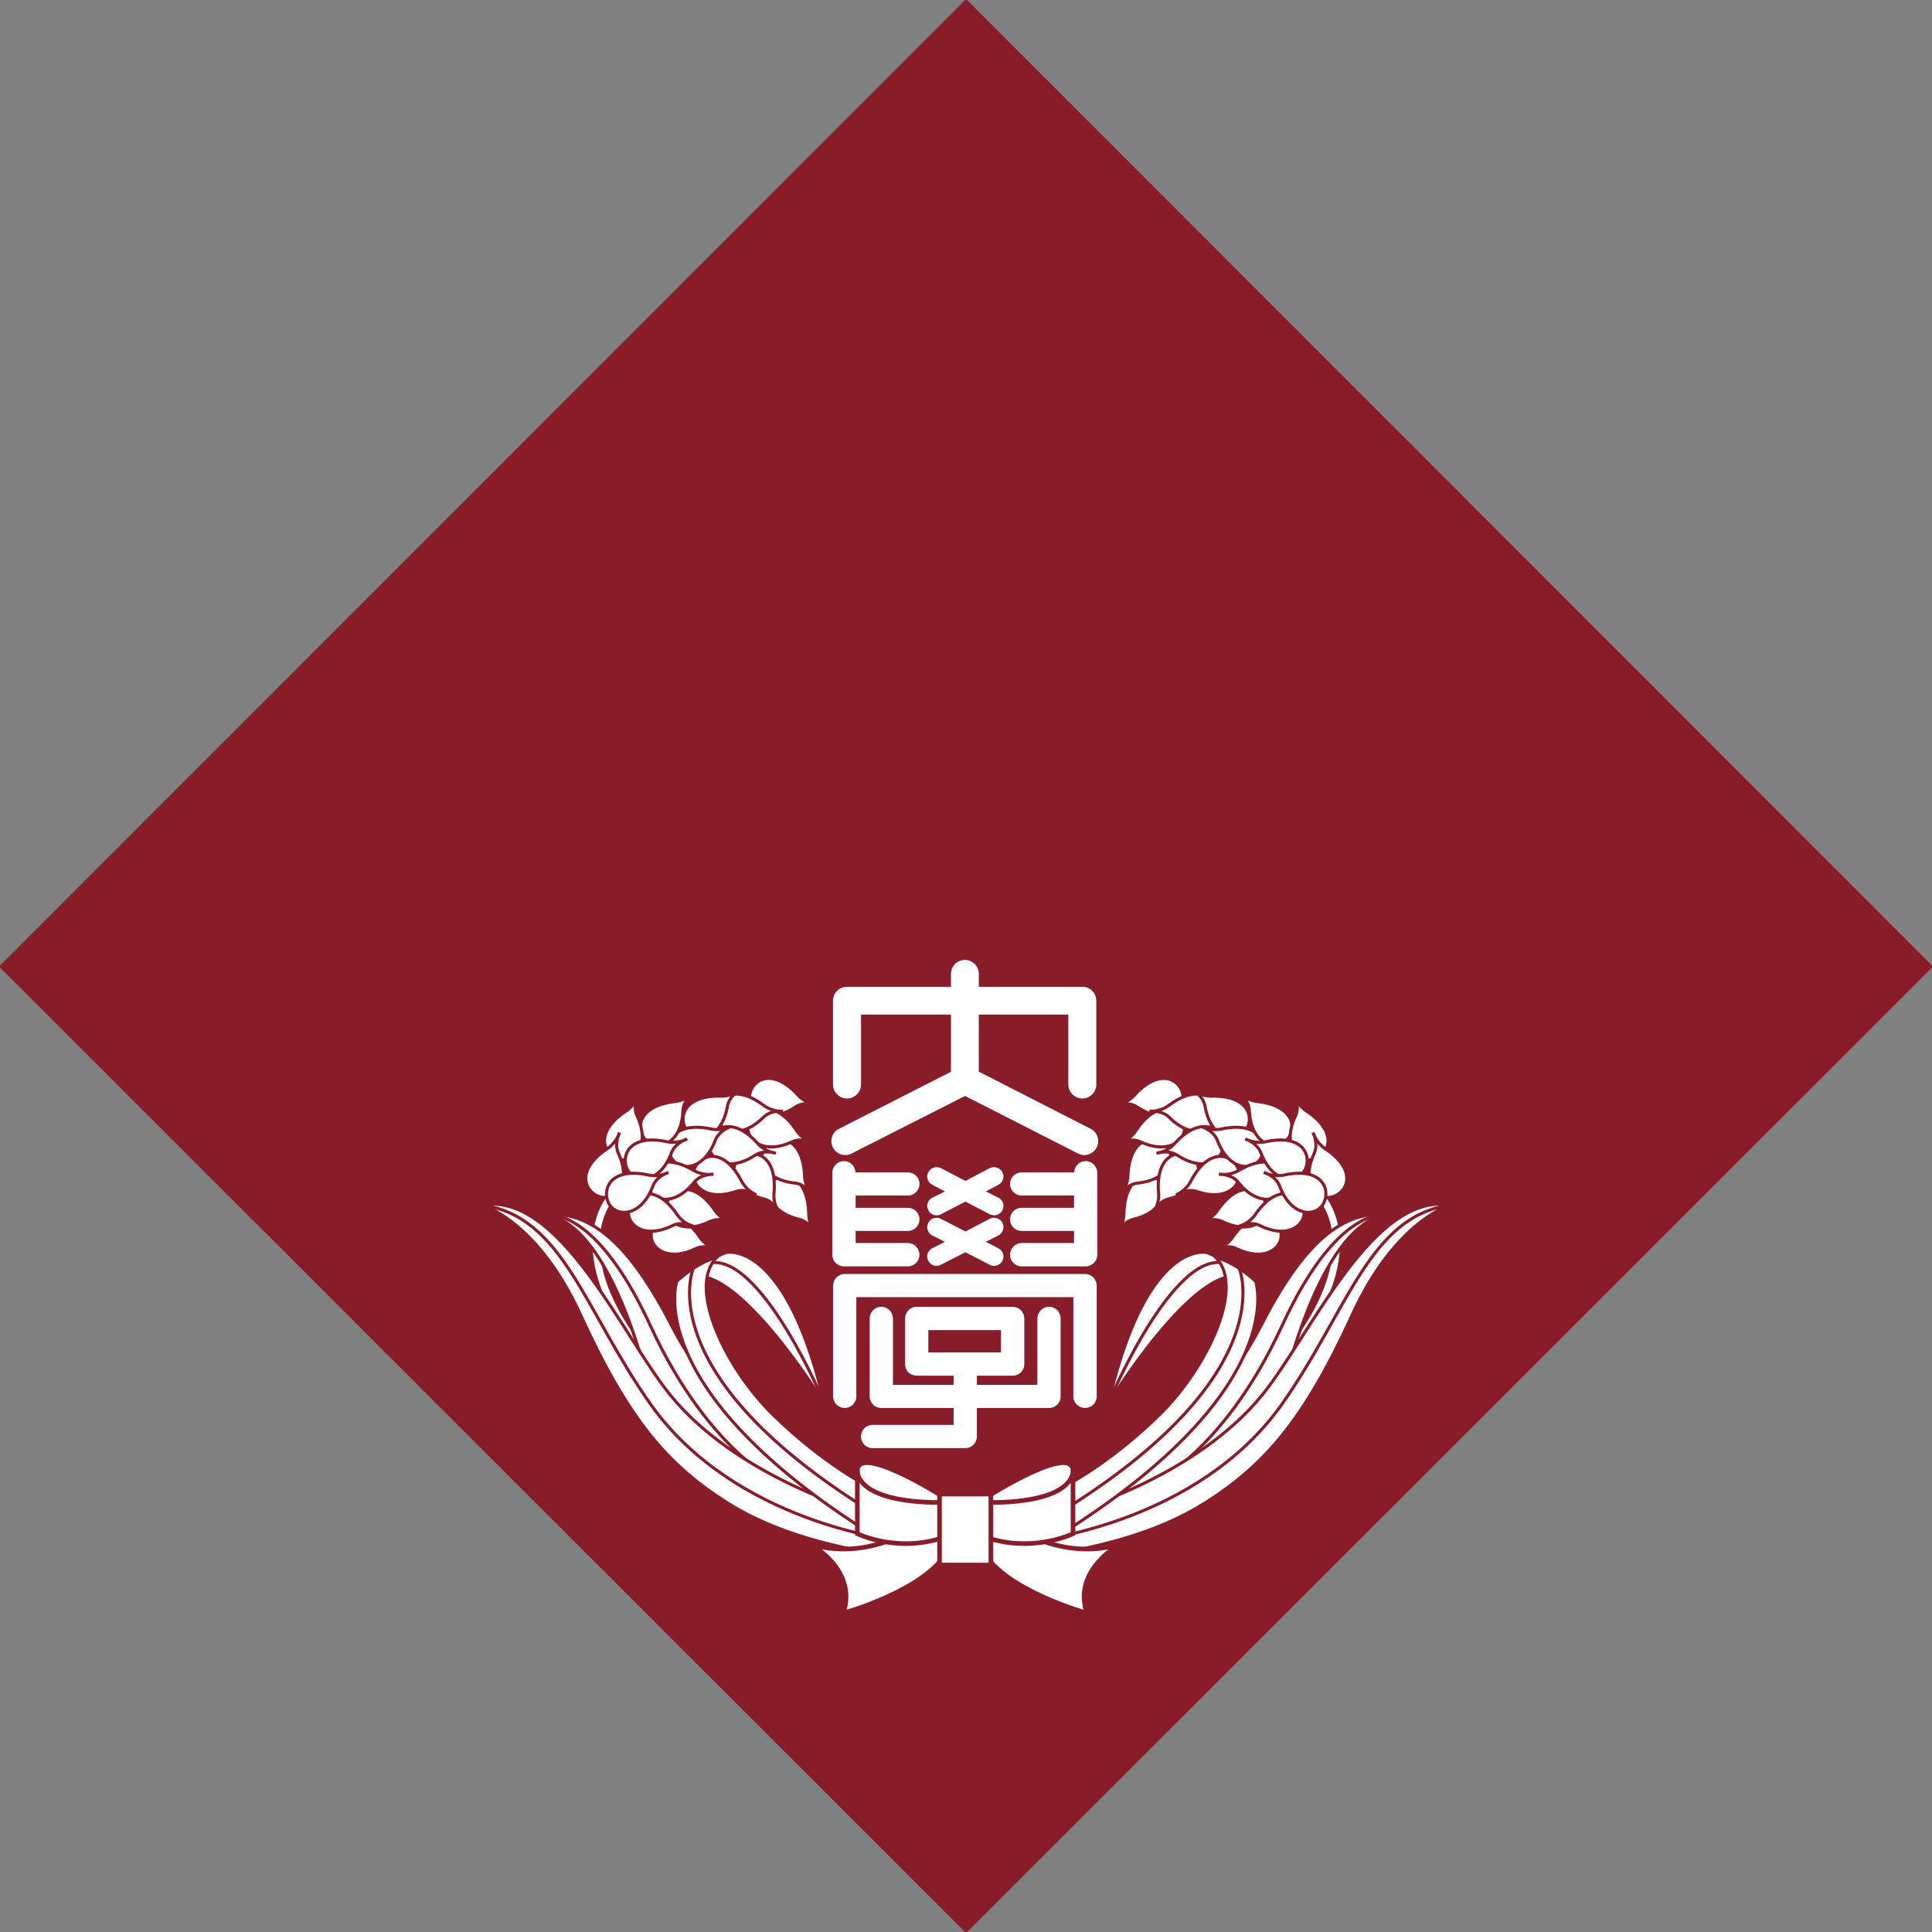 <?xml version="1.0" encoding="UTF-8" standalone="no"?>
<svg
   xmlns:dc="http://purl.org/dc/elements/1.1/"
   xmlns:cc="http://creativecommons.org/ns#"
   xmlns:rdf="http://www.w3.org/1999/02/22-rdf-syntax-ns#"
   xmlns:svg="http://www.w3.org/2000/svg"
   xmlns="http://www.w3.org/2000/svg"
   id="svg1405"
   version="1.1"
   viewBox="0 0 121.621 121.623"
   height="121.623mm"
   width="121.621mm">
  <rect x="0" y="0" width="121.621" height="121.623" fill="#808080" stroke="none"/>
  <defs
     id="defs1399" />
  <g
     transform="translate(-42.755,-53.337)"
     id="layer1">
    <g
       id="Waseda_University_Logo.svg"
       transform="matrix(0.385,0,0,0.385,103.567,114.149)"
       style="clip-rule:evenodd;fill-rule:evenodd">
      <g
         transform="translate(-158.114,-158.114)"
         id="g1009">
        <g
           id="g1007">
          <path
             d="M 158.119,0 316.222,158.203 158.119,316.228 0,158.203 Z"
             style="fill:#881c28;fill-rule:nonzero"
             id="path835" />
          <g
             transform="translate(73.787,152.843)"
             id="g1005">
            <g
               transform="translate(89.598,21.082)"
               id="g903">
              <path
                 d="m 52.789,21.925 c 0,0 10.346,10.662 -11.052,32.071"
                 style="fill:none;stroke:#ffffff;stroke-width:1.14px"
                 id="path837" />
              <g
                 transform="translate(15.811,21.082)"
                 id="g843">
                <path
                   d="m 1.871,47.555 c 0,0 15.458,-6.519 25.419,-25.904 7.516,-14.625 14.162,-18.9 21.341,-17.767 0,0 -8.649,-2.472 -16.37,22.716 C 24.845,50.607 3.579,51.519 3.579,51.519 Z"
                   style="fill:#ffffff;fill-rule:nonzero;stroke:#881c28;stroke-width:0.5px;stroke-linecap:round"
                   id="path839" />
                <path
                   d="m 48.631,3.879 c 0,0 -8.344,-3.062 -18.068,18.104 C 20.792,43.17 8.538,48.256 8.538,48.256"
                   style="fill:none;stroke:#881c28;stroke-width:0.5px;stroke-linecap:round"
                   id="path841" />
              </g>
              <g
                 transform="translate(0,21.082)"
                 id="g849">
                <path
                   d="m 10.862,52.689 c 0,0 21.109,-5.534 32.414,-19.596 7.89,-9.845 18.072,-33.135 30.684,-30.906 0,0 -9.028,2.409 -16.159,18.104 C 49.89,37.557 43.444,44.778 33.794,50.913 25.725,55.978 15.89,58.355 5.023,59.93 Z"
                   style="fill:#ffffff;fill-rule:nonzero;stroke:#881c28;stroke-width:0.5px;stroke-linecap:round"
                   id="path845" />
                <path
                   d="m 6.441,56.968 c 0,0 26.204,-2.809 39.929,-22.204 C 57.227,19.385 60.689,3.953 73.955,2.193"
                   style="fill:none;stroke:#881c28;stroke-width:0.5px;stroke-linecap:round"
                   id="path847" />
              </g>
              <g
                 transform="translate(5.27,26.352)"
                 id="g861">
                <path
                   d="m 28.777,4.933 c 0,0 -9.234,-2.224 -15.464,23.085 0,0 16.238,-25.989 23.016,-18.294 0.006,0 0.322,-1.602 -7.552,-4.791 z"
                   style="fill:#ffffff;fill-rule:nonzero"
                   id="path851" />
                <g
                   id="g859">
                  <path
                     d="m 13.318,28.018 c 0,0 12.123,-28.313 20.65,-20.276"
                     style="fill:none;stroke:#881c28;stroke-width:0.5px"
                     id="path853" />
                  <path
                     d="m 5.339,43.018 c 0,0 7.31,-3.553 15.785,-11.848 7.742,-7.622 14.004,-20.777 9.192,-25.652 0,0 2.735,0.453 6.498,3.858 0,0 5.993,17.509 -31.739,41.284 z"
                     style="fill:#ffffff;fill-rule:nonzero;stroke:#881c28;stroke-width:0.5px;stroke-linecap:round"
                     id="path855" />
                  <path
                     d="m 34.132,7.3 c 0,0 7.42,17.255 -29.436,39.95"
                     style="fill:none;stroke:#881c28;stroke-width:0.5px;stroke-linecap:round"
                     id="path857" />
                </g>
              </g>
              <g
                 transform="translate(15.811)"
                 id="g901">
                <path
                   d="m 10.251,19.053 c 1.918,1.323 1.186,5.365 -4.042,6.561 -1.613,0.422 -2.599,2.214 -2.599,2.214 0,0 1.081,-1.302 1.128,-3.083 0.111,-6.04 3.689,-7.015 5.513,-5.692 z"
                   style="fill:#ffffff;fill-rule:nonzero;stroke:#881c28;stroke-width:0.5px;stroke-linecap:round"
                   id="path863" />
                <path
                   d="m 11.437,13.329 c 1.95,1.655 1.112,5.766 -4.454,6.351 -1.76,0.169 -2.83,1.908 -2.83,1.908 0,0 1.16,-1.218 1.233,-3.052 0.248,-6.266 4.101,-6.825 6.051,-5.207 z"
                   style="fill:#ffffff;fill-rule:nonzero;stroke:#881c28;stroke-width:0.5px;stroke-linecap:round"
                   id="path865" />
                <path
                   d="m 15.743,15.4 c 2.134,1.376 1.85,5.534 -3.663,6.847 -1.681,0.4 -2.519,2.234 -2.519,2.234 0,0 0.99,-1.312 0.838,-3.146 -0.527,-6.256 3.178,-7.273 5.344,-5.935 z"
                   style="fill:#ffffff;fill-rule:nonzero;stroke:#881c28;stroke-width:0.5px;stroke-linecap:round"
                   id="path867" />
                <path
                   d="M 14.378,5.234 C 14.815,7.748 11.6,10.383 6.867,7.226 5.423,6.261 3.542,6.878 3.542,6.878 c 0,0 1.628,-0.179 2.893,-1.55 4.196,-4.622 7.521,-2.587 7.943,-0.094 z"
                   style="fill:#ffffff;fill-rule:nonzero;stroke:#881c28;stroke-width:0.5px;stroke-linecap:round"
                   id="path869" />
                <path
                   d="m 14.515,9.771 c 0.822,2.404 -1.966,5.503 -7.073,3.168 -1.587,-0.764 -3.378,0.19 -3.378,0.19 0,0 1.602,-0.475 2.624,-2.014 3.458,-5.223 7.02,-3.678 7.827,-1.344 z"
                   style="fill:#ffffff;fill-rule:nonzero;stroke:#881c28;stroke-width:0.5px;stroke-linecap:round"
                   id="path871" />
                <path
                   d="m 19.901,8.422 c -0.052,2.535 -3.763,4.475 -7.726,0.533 -1.234,-1.25 -3.257,-1.028 -3.257,-1.028 0,0 1.66,0.158 3.167,-0.954 5.023,-3.732 7.885,-1.081 7.816,1.449 z"
                   style="fill:#ffffff;fill-rule:nonzero;stroke:#881c28;stroke-width:0.5px;stroke-linecap:round"
                   id="path873" />
                <path
                   d="m 20.934,13.023 c 0.485,2.535 -2.746,5.192 -7.463,2.108 -1.454,-0.975 -3.389,-0.337 -3.389,-0.337 0,0 1.666,-0.168 2.894,-1.523 4.195,-4.68 7.484,-2.672 7.958,-0.248 z"
                   style="fill:#ffffff;fill-rule:nonzero;stroke:#881c28;stroke-width:0.5px;stroke-linecap:round"
                   id="path875" />
                <path
                   d="m 23.359,17.198 c 1.08,2.308 -1.392,5.692 -6.725,3.847 -1.661,-0.564 -3.358,0.564 -3.358,0.564 0,0 1.555,-0.617 2.404,-2.256 2.888,-5.544 6.625,-4.474 7.679,-2.155 z"
                   style="fill:#ffffff;fill-rule:nonzero;stroke:#881c28;stroke-width:0.5px;stroke-linecap:round"
                   id="path877" />
                <path
                   d="m 24.613,11.147 c -1.528,2.077 -5.645,1.507 -6.62,-4.037 -0.29,-1.729 -2.081,-2.672 -2.081,-2.672 0,0 1.275,1.07 3.146,1.027 6.198,-0.137 7.036,3.648 5.555,5.682 z"
                   style="fill:#ffffff;fill-rule:nonzero;stroke:#881c28;stroke-width:0.5px;stroke-linecap:round"
                   id="path879" />
                <path
                   d="m 27.227,15.4 c -1.117,2.33 -5.26,2.525 -7.226,-2.746 -0.632,-1.591 -2.619,-2.234 -2.619,-2.234 0,0 1.523,0.806 3.305,0.411 6.097,-1.297 7.626,2.287 6.54,4.569 z"
                   style="fill:#ffffff;fill-rule:nonzero;stroke:#881c28;stroke-width:0.5px;stroke-linecap:round"
                   id="path881" />
                <path
                   d="M 31.301,12.718 C 29.515,14.541 25.53,13.45 25.24,7.842 25.203,6.093 23.543,4.917 23.543,4.917 c 0,0 1.144,1.207 2.946,1.423 6.256,0.696 6.552,4.565 4.812,6.378 z"
                   style="fill:#ffffff;fill-rule:nonzero;stroke:#881c28;stroke-width:0.5px;stroke-linecap:round"
                   id="path883" />
                <path
                   d="M 35.902,15.738 C 33.478,16.586 30.395,13.756 32.803,8.67 33.531,7.099 32.614,5.286 32.614,5.286 c 0,0 0.427,1.592 1.987,2.63 5.202,3.442 3.715,7.015 1.301,7.822 z"
                   style="fill:#ffffff;fill-rule:nonzero;stroke:#881c28;stroke-width:0.5px;stroke-linecap:round"
                   id="path885" />
                <path
                   d="m 30.316,27.406 c 0.785,2.43 -2.072,5.429 -7.158,2.999 -1.554,-0.774 -3.388,0.095 -3.388,0.095 0,0 1.644,-0.4 2.698,-1.908 3.531,-5.16 7.078,-3.61 7.848,-1.186 z"
                   style="fill:#ffffff;fill-rule:nonzero;stroke:#881c28;stroke-width:0.5px;stroke-linecap:round"
                   id="path887" />
                <path
                   d="m 27.933,22.974 c 0.78,2.44 -2.097,5.407 -7.136,2.978 -1.555,-0.743 -3.42,0.105 -3.42,0.105 0,0 1.639,-0.39 2.693,-1.939 3.547,-5.139 7.11,-3.568 7.863,-1.144 z"
                   style="fill:#ffffff;fill-rule:nonzero;stroke:#881c28;stroke-width:0.5px;stroke-linecap:round"
                   id="path889" />
                <path
                   d="m 31.175,19.87 c -0.343,2.545 -4.232,4.058 -7.748,-0.317 -1.075,-1.375 -3.146,-1.333 -3.146,-1.333 0,0 1.67,0.316 3.246,-0.617 5.434,-3.146 7.953,-0.221 7.648,2.267 z"
                   style="fill:#ffffff;fill-rule:nonzero;stroke:#881c28;stroke-width:0.5px;stroke-linecap:round"
                   id="path891" />
                <path
                   d="m 34.079,23.633 c 0.79,2.472 -2.093,5.47 -7.136,2.978 -1.55,-0.765 -3.416,0.147 -3.416,0.147 0,0 1.629,-0.39 2.704,-1.96 3.531,-5.118 7.073,-3.516 7.848,-1.165 z"
                   style="fill:#ffffff;fill-rule:nonzero;stroke:#881c28;stroke-width:0.5px;stroke-linecap:round"
                   id="path893" />
                <path
                   d="m 34.39,17.403 c -1.139,2.319 -5.287,2.546 -7.268,-2.683 -0.633,-1.644 -2.535,-2.255 -2.535,-2.255 0,0 1.47,0.806 3.288,0.469 6.083,-1.371 7.569,2.219 6.515,4.469 z"
                   style="fill:#ffffff;fill-rule:nonzero;stroke:#881c28;stroke-width:0.5px;stroke-linecap:round"
                   id="path895" />
                <path
                   d="m 38.975,21.872 c -2.414,0.87 -5.497,-1.96 -3.115,-7.078 0.701,-1.57 -0.2,-3.368 -0.2,-3.368 0,0 0.432,1.56 1.966,2.63 5.254,3.442 3.752,7.042 1.349,7.816 z"
                   style="fill:#ffffff;fill-rule:nonzero;stroke:#881c28;stroke-width:0.5px;stroke-linecap:round"
                   id="path897" />
                <path
                   d="m 37.436,22.89 c -1.07,2.329 -5.255,2.566 -7.236,-2.715 -0.601,-1.634 -2.567,-2.234 -2.567,-2.234 0,0 1.465,0.817 3.289,0.421 6.135,-1.333 7.6,2.24 6.514,4.528 z"
                   style="fill:#ffffff;fill-rule:nonzero;stroke:#881c28;stroke-width:0.5px;stroke-linecap:round"
                   id="path899" />
              </g>
            </g>
            <g
               transform="translate(0,21.082)"
               id="g971">
              <path
                 d="m 26.331,21.925 c 0,0 -10.34,10.662 11.063,32.071"
                 style="fill:none;stroke:#ffffff;stroke-width:1.14px"
                 id="path905" />
              <g
                 transform="translate(10.541,21.082)"
                 id="g911">
                <path
                   d="m 50.876,47.555 c 0,0 -15.422,-6.519 -25.372,-25.904 C 17.956,7.026 11.305,2.751 4.153,3.884 c 0,0 8.649,-2.472 16.375,22.716 7.411,24.007 28.645,24.919 28.645,24.919 z"
                   style="fill:#ffffff;fill-rule:nonzero;stroke:#881c28;stroke-width:0.5px;stroke-linecap:round"
                   id="path907" />
                <path
                   d="m 4.158,3.879 c 0,0 8.317,-3.062 18.052,18.104 9.761,21.187 22.025,26.273 22.025,26.273"
                   style="fill:none;stroke:#881c28;stroke-width:0.5px;stroke-linecap:round"
                   id="path909" />
              </g>
              <g
                 transform="translate(0,21.082)"
                 id="g917">
                <path
                   d="m 68.274,52.689 c 0,0 -21.114,-5.534 -32.435,-19.596 C 27.965,23.248 17.788,-0.042 5.16,2.187 c 0,0 9.049,2.409 16.206,18.104 7.906,17.266 14.289,24.487 23.986,30.622 8.033,5.065 17.909,7.442 28.719,9.017 z"
                   style="fill:#ffffff;fill-rule:nonzero;stroke:#881c28;stroke-width:0.5px;stroke-linecap:round"
                   id="path913" />
                <path
                   d="m 72.669,56.968 c 0,0 -26.168,-2.809 -39.918,-22.204 C 21.883,19.385 18.415,3.953 5.16,2.193"
                   style="fill:none;stroke:#881c28;stroke-width:0.5px;stroke-linecap:round"
                   id="path915" />
              </g>
              <g
                 transform="translate(31.623,26.352)"
                 id="g929">
                <path
                   d="m 13.492,4.933 c 0,0 9.16,-2.224 15.469,23.085 0,0 -16.301,-25.989 -23.063,-18.294 -0.006,0 -0.285,-1.602 7.594,-4.791 z"
                   style="fill:#ffffff;fill-rule:nonzero"
                   id="path919" />
                <g
                   id="g927">
                  <path
                     d="m 28.961,28.018 c 0,0 -12.148,-28.313 -20.713,-20.276"
                     style="fill:none;stroke:#881c28;stroke-width:0.5px"
                     id="path921" />
                  <path
                     d="m 36.893,43.018 c 0,0 -7.299,-3.553 -15.785,-11.848 C 13.35,23.548 7.094,10.393 11.911,5.518 c 0,0 -2.709,0.453 -6.498,3.858 0,0 -6.009,17.509 31.728,41.284 z"
                     style="fill:#ffffff;fill-rule:nonzero;stroke:#881c28;stroke-width:0.5px;stroke-linecap:round"
                     id="path923" />
                  <path
                     d="m 8.106,7.3 c 0,0 -7.426,17.255 29.446,39.95"
                     style="fill:none;stroke:#881c28;stroke-width:0.5px;stroke-linecap:round"
                     id="path925" />
                </g>
              </g>
              <g
                 transform="translate(21.082)"
                 id="g969">
                <path
                   d="m 31.981,19.053 c -1.866,1.323 -1.17,5.365 4.032,6.561 1.629,0.422 2.598,2.214 2.598,2.214 0,0 -1.064,-1.302 -1.085,-3.083 -0.153,-6.04 -3.69,-7.015 -5.545,-5.692 z"
                   style="fill:#ffffff;fill-rule:nonzero;stroke:#881c28;stroke-width:0.5px;stroke-linecap:round"
                   id="path931" />
                <path
                   d="m 30.806,13.329 c -1.929,1.655 -1.107,5.766 4.464,6.351 1.734,0.169 2.835,1.908 2.835,1.908 0,0 -1.191,-1.218 -1.264,-3.052 -0.253,-6.266 -4.101,-6.825 -6.035,-5.207 z"
                   style="fill:#ffffff;fill-rule:nonzero;stroke:#881c28;stroke-width:0.5px;stroke-linecap:round"
                   id="path933" />
                <path
                   d="m 26.5,15.4 c -2.172,1.376 -1.818,5.534 3.631,6.847 1.697,0.4 2.514,2.234 2.514,2.234 0,0 -0.943,-1.312 -0.796,-3.146 C 32.392,15.079 28.645,14.062 26.5,15.4 Z"
                   style="fill:#ffffff;fill-rule:nonzero;stroke:#881c28;stroke-width:0.5px;stroke-linecap:round"
                   id="path935" />
                <path
                   d="m 27.865,5.234 c -0.448,2.514 2.788,5.149 7.484,1.992 1.444,-0.965 3.352,-0.348 3.352,-0.348 0,0 -1.634,-0.179 -2.899,-1.55 -4.2,-4.622 -7.515,-2.587 -7.937,-0.094 z"
                   style="fill:#ffffff;fill-rule:nonzero;stroke:#881c28;stroke-width:0.5px;stroke-linecap:round"
                   id="path937" />
                <path
                   d="m 27.696,9.771 c -0.801,2.404 2.003,5.503 7.079,3.168 1.581,-0.764 3.42,0.19 3.42,0.19 0,0 -1.629,-0.475 -2.656,-2.014 C 32.102,5.892 28.54,7.437 27.696,9.771 Z"
                   style="fill:#ffffff;fill-rule:nonzero;stroke:#881c28;stroke-width:0.5px;stroke-linecap:round"
                   id="path939" />
                <path
                   d="m 22.357,8.422 c 0.037,2.535 3.721,4.475 7.722,0.533 1.228,-1.25 3.225,-1.028 3.225,-1.028 0,0 -1.634,0.158 -3.152,-0.954 -4.996,-3.732 -7.847,-1.081 -7.795,1.449 z"
                   style="fill:#ffffff;fill-rule:nonzero;stroke:#881c28;stroke-width:0.5px;stroke-linecap:round"
                   id="path941" />
                <path
                   d="m 21.303,13.023 c -0.49,2.535 2.783,5.192 7.432,2.108 1.502,-0.975 3.404,-0.337 3.404,-0.337 0,0 -1.655,-0.168 -2.898,-1.523 -4.159,-4.68 -7.453,-2.672 -7.938,-0.248 z"
                   style="fill:#ffffff;fill-rule:nonzero;stroke:#881c28;stroke-width:0.5px;stroke-linecap:round"
                   id="path943" />
                <path
                   d="m 18.895,17.198 c -1.076,2.308 1.38,5.692 6.735,3.847 1.608,-0.564 3.31,0.564 3.31,0.564 0,0 -1.523,-0.617 -2.408,-2.256 -2.862,-5.544 -6.583,-4.474 -7.637,-2.155 z"
                   style="fill:#ffffff;fill-rule:nonzero;stroke:#881c28;stroke-width:0.5px;stroke-linecap:round"
                   id="path945" />
                <path
                   d="m 17.609,11.147 c 1.523,2.077 5.65,1.507 6.625,-4.037 0.311,-1.729 2.076,-2.672 2.076,-2.672 0,0 -1.265,1.07 -3.131,1.027 -6.261,-0.137 -7.025,3.648 -5.57,5.682 z"
                   style="fill:#ffffff;fill-rule:nonzero;stroke:#881c28;stroke-width:0.5px;stroke-linecap:round"
                   id="path947" />
                <path
                   d="m 14.989,15.4 c 1.112,2.33 5.286,2.525 7.268,-2.746 0.633,-1.591 2.551,-2.234 2.551,-2.234 0,0 -1.47,0.806 -3.247,0.411 -6.15,-1.297 -7.605,2.287 -6.572,4.569 z"
                   style="fill:#ffffff;fill-rule:nonzero;stroke:#881c28;stroke-width:0.5px;stroke-linecap:round"
                   id="path949" />
                <path
                   d="m 10.931,12.718 c 1.781,1.823 5.797,0.732 6.024,-4.876 0.053,-1.749 1.745,-2.925 1.745,-2.925 0,0 -1.155,1.207 -2.973,1.423 -6.23,0.696 -6.541,4.565 -4.796,6.378 z"
                   style="fill:#ffffff;fill-rule:nonzero;stroke:#881c28;stroke-width:0.5px;stroke-linecap:round"
                   id="path951" />
                <path
                   d="M 6.34,15.738 C 8.744,16.586 11.822,13.756 9.445,8.67 8.712,7.099 9.634,5.286 9.634,5.286 c 0,0 -0.421,1.592 -1.992,2.63 -5.202,3.442 -3.71,7.015 -1.302,7.822 z"
                   style="fill:#ffffff;fill-rule:nonzero;stroke:#881c28;stroke-width:0.5px;stroke-linecap:round"
                   id="path953" />
                <path
                   d="m 11.901,27.406 c -0.796,2.43 2.082,5.429 7.141,2.999 1.571,-0.774 3.405,0.095 3.405,0.095 0,0 -1.639,-0.4 -2.688,-1.908 -3.521,-5.16 -7.084,-3.61 -7.858,-1.186 z"
                   style="fill:#ffffff;fill-rule:nonzero;stroke:#881c28;stroke-width:0.5px;stroke-linecap:round"
                   id="path955" />
                <path
                   d="m 14.304,22.974 c -0.78,2.44 2.129,5.407 7.094,2.978 1.608,-0.743 3.41,0.105 3.41,0.105 0,0 -1.607,-0.39 -2.656,-1.939 -3.526,-5.139 -7.094,-3.568 -7.848,-1.144 z"
                   style="fill:#ffffff;fill-rule:nonzero;stroke:#881c28;stroke-width:0.5px;stroke-linecap:round"
                   id="path957" />
                <path
                   d="m 11.084,19.87 c 0.284,2.545 4.174,4.058 7.695,-0.317 1.112,-1.375 3.162,-1.333 3.162,-1.333 0,0 -1.629,0.316 -3.231,-0.617 -5.428,-3.146 -7.974,-0.221 -7.626,2.267 z"
                   style="fill:#ffffff;fill-rule:nonzero;stroke:#881c28;stroke-width:0.5px;stroke-linecap:round"
                   id="path959" />
                <path
                   d="m 8.185,23.633 c -0.822,2.472 2.066,5.47 7.115,2.978 1.571,-0.765 3.41,0.147 3.41,0.147 0,0 -1.66,-0.39 -2.73,-1.96 C 12.465,19.68 8.928,21.282 8.185,23.633 Z"
                   style="fill:#ffffff;fill-rule:nonzero;stroke:#881c28;stroke-width:0.5px;stroke-linecap:round"
                   id="path961" />
                <path
                   d="m 7.842,17.403 c 1.113,2.319 5.287,2.546 7.242,-2.683 0.633,-1.644 2.546,-2.255 2.546,-2.255 0,0 -1.439,0.806 -3.226,0.469 -6.129,-1.371 -7.637,2.219 -6.562,4.469 z"
                   style="fill:#ffffff;fill-rule:nonzero;stroke:#881c28;stroke-width:0.5px;stroke-linecap:round"
                   id="path963" />
                <path
                   d="m 3.252,21.872 c 2.435,0.87 5.497,-1.96 3.146,-7.078 -0.722,-1.57 0.19,-3.368 0.19,-3.368 0,0 -0.448,1.56 -1.992,2.63 -5.228,3.442 -3.711,7.042 -1.344,7.816 z"
                   style="fill:#ffffff;fill-rule:nonzero;stroke:#881c28;stroke-width:0.5px;stroke-linecap:round"
                   id="path965" />
                <path
                   d="m 4.77,22.89 c 1.091,2.329 5.26,2.566 7.273,-2.715 0.59,-1.634 2.525,-2.234 2.525,-2.234 0,0 -1.434,0.817 -3.252,0.421 C 5.191,17.029 3.7,20.602 4.77,22.89 Z"
                   style="fill:#ffffff;fill-rule:nonzero;stroke:#881c28;stroke-width:0.5px;stroke-linecap:round"
                   id="path967" />
              </g>
            </g>
            <path
               d="m 75.547,97.435 c 0,0 -7.837,5.097 -16.723,2.361 0,0 7.816,4.101 5.444,11.279 0,0 13.64,-3.753 17.076,-10.251 3.389,-6.472 -5.797,-3.389 -5.797,-3.389 z"
               style="fill:#ffffff;fill-rule:nonzero;stroke:#881c28;stroke-width:0.75px"
               id="path973" />
            <path
               d="m 80.211,91.817 c 0,0 -13.656,-8.607 -13.656,-3.953 v 10.23 c 0,0 6.963,3.399 14.805,0.348 z"
               style="fill:#ffffff;fill-rule:nonzero;stroke:#881c28;stroke-width:0.75px"
               id="path975" />
            <path
               d="m 66.555,87.579 c 0,0 -0.922,5.418 13.83,5.418"
               style="fill:none;stroke:#881c28;stroke-width:0.75px"
               id="path977" />
            <g
               transform="translate(57.975)"
               id="g993">
              <path
                 d="M 45.816,55.624 H 6.52 c -1.049,0 -1.898,0.86 -1.898,1.929 v 18.094 c 0,1.049 0.849,1.887 1.898,1.887 1.043,0 1.897,-0.838 1.897,-1.887 V 59.419 h 35.481 v 16.228 c 0,1.049 0.875,1.887 1.918,1.887 1.059,0 1.903,-0.838 1.903,-1.887 V 57.553 c 0,-1.064 -0.844,-1.929 -1.903,-1.929 z"
                 style="fill:#ffffff;fill-rule:nonzero"
                 id="path979" />
              <path
                 d="m 5.592,31.881 c -1.133,0.553 -1.576,1.918 -1.017,3.052 0.58,1.122 1.945,1.581 3.083,0.985 0,0 16.67,-8.469 18.531,-9.402 1.845,0.933 18.457,9.402 18.457,9.402 1.139,0.596 2.504,0.137 3.073,-0.985 0.564,-1.134 0.116,-2.493 -0.996,-3.052 L 28.439,22.542 v -9.329 h 14.636 v 11.426 c 0,1.26 1.039,2.288 2.298,2.288 1.265,0 2.283,-1.028 2.283,-2.288 V 10.957 c 0,-1.28 -1.012,-2.287 -2.283,-2.287 H 28.445 V 6.562 c 0,-1.27 -1.033,-2.288 -2.277,-2.288 -1.265,0 -2.282,1.018 -2.282,2.288 V 8.67 H 6.883 c -1.27,0 -2.282,1.007 -2.282,2.287 v 13.682 c 0,1.26 1.012,2.288 2.282,2.288 1.276,0 2.298,-1.028 2.298,-2.288 V 13.213 h 14.705 v 9.35 z"
                 style="fill:#ffffff;fill-rule:nonzero"
                 id="path981" />
              <path
                 d="m 45.911,37.167 c -1.012,0 -1.824,0.807 -1.871,1.845 h -8.586 c -1.054,0 -1.908,0.827 -1.908,1.887 0,1.038 0.849,1.897 1.908,1.897 h 8.56 v 2.003 h -8.56 c -1.054,0 -1.908,0.848 -1.908,1.887 0,1.07 0.849,1.897 1.908,1.897 h 8.56 v 1.982 h -8.56 c -1.054,0 -1.908,0.891 -1.908,1.929 0,1.038 0.849,1.887 1.908,1.887 h 10.457 c 1.044,0 1.903,-0.849 1.903,-1.887 V 39.086 c 0,-1.039 -0.859,-1.919 -1.903,-1.919 z"
                 style="fill:#ffffff;fill-rule:nonzero"
                 id="path983" />
              <path
                 d="m 6.393,54.381 h 10.441 c 1.064,0 1.908,-0.849 1.908,-1.887 0,-1.038 -0.849,-1.929 -1.908,-1.929 H 8.301 v -1.982 h 8.533 c 1.064,0 1.908,-0.827 1.908,-1.897 0,-1.039 -0.849,-1.887 -1.908,-1.887 H 8.301 v -2.003 h 8.533 c 1.064,0 1.908,-0.859 1.908,-1.897 0,-1.06 -0.849,-1.887 -1.908,-1.887 H 8.269 C 8.222,37.974 7.4,37.167 6.393,37.167 c -1.038,0 -1.908,0.88 -1.908,1.919 v 13.408 c 0,1.038 0.865,1.887 1.908,1.887 z"
                 style="fill:#ffffff;fill-rule:nonzero"
                 id="path985" />
              <path
                 d="m 32.303,39.012 c -0.38,-0.764 -1.313,-1.059 -2.061,-0.701 l -3.995,2.098 -4.016,-2.098 c -0.77,-0.358 -1.692,-0.063 -2.045,0.701 -0.401,0.69 -0.106,1.644 0.643,2.024 l 2.071,1.091 -2.071,1.028 c -0.749,0.379 -1.038,1.291 -0.643,2.044 0.353,0.754 1.275,1.049 2.045,0.67 l 4.016,-2.077 3.995,2.077 c 0.754,0.379 1.686,0.084 2.061,-0.67 0.39,-0.753 0.095,-1.665 -0.654,-2.044 l -2.066,-1.028 2.066,-1.091 c 0.749,-0.38 1.044,-1.334 0.654,-2.024 z"
                 style="fill:#ffffff;fill-rule:nonzero"
                 id="path987" />
              <path
                 d="m 32.303,47.26 c -0.38,-0.753 -1.313,-1.028 -2.061,-0.669 l -3.995,2.087 -4.032,-2.087 c -0.754,-0.359 -1.676,-0.084 -2.029,0.669 -0.401,0.733 -0.106,1.676 0.643,2.066 l 2.066,1.039 -2.066,1.059 c -0.754,0.369 -1.044,1.323 -0.643,2.045 0.353,0.732 1.275,1.059 2.029,0.659 l 4.032,-2.056 3.995,2.056 c 0.754,0.4 1.686,0.073 2.061,-0.659 0.39,-0.722 0.095,-1.676 -0.67,-2.045 l -2.055,-1.059 2.055,-1.039 c 0.765,-0.39 1.06,-1.333 0.67,-2.066 z"
                 style="fill:#ffffff;fill-rule:nonzero"
                 id="path989" />
              <path
                 d="m 39.908,60.985 c -1.038,0 -1.887,0.848 -1.887,1.939 v 10.831 h -9.898 v -1.497 h 5.85 c 1.039,0 1.908,-0.827 1.908,-1.887 v -7.442 c 0,-1.091 -0.869,-1.939 -1.908,-1.939 H 18.294 c -1.065,0 -1.908,0.848 -1.908,1.939 v 7.442 c 0,1.06 0.843,1.887 1.908,1.887 h 6.029 v 1.497 H 14.399 V 62.924 c 0,-1.091 -0.849,-1.939 -1.887,-1.939 -1.065,0 -1.913,0.848 -1.913,1.939 v 12.728 c 0,1.049 0.848,1.887 1.913,1.887 h 11.811 v 2.757 H 11.084 c -1.06,0 -1.908,0.838 -1.908,1.907 0,1.049 0.848,1.898 1.908,1.898 h 15.131 c 1.065,0 1.908,-0.849 1.908,-1.898 v -4.664 h 11.785 c 1.059,0 1.913,-0.838 1.913,-1.887 V 62.924 c 0.005,-1.091 -0.848,-1.939 -1.913,-1.939 z M 20.191,64.8 h 11.874 v 3.647 H 20.191 Z"
                 style="fill:#ffffff;fill-rule:nonzero"
                 id="path991" />
            </g>
            <g
               id="g1003">
              <path
                 d="m 92.85,97.435 c 0,0 7.837,5.097 16.712,2.361 0,0 -7.868,4.101 -5.481,11.279 0,0 -13.629,-3.753 -17.05,-10.251 -3.452,-6.472 5.819,-3.389 5.819,-3.389 z"
                 style="fill:#ffffff;fill-rule:nonzero;stroke:#881c28;stroke-width:0.75px"
                 id="path995" />
              <path
                 d="m 88.164,91.817 c 0,0 13.656,-8.607 13.656,-3.953 v 10.23 c 0,0 -6.999,3.399 -14.852,0.348 z"
                 style="fill:#ffffff;fill-rule:nonzero;stroke:#881c28;stroke-width:0.75px"
                 id="path997" />
              <path
                 d="m 101.82,87.579 c 0,0 0.922,5.418 -13.824,5.418"
                 style="fill:none;stroke:#881c28;stroke-width:0.75px"
                 id="path999" />
              <rect
                 x="79.995"
                 y="91.616"
                 width="8.391"
                 height="11.595"
                 style="fill:#ffffff;fill-rule:nonzero;stroke:#881c28;stroke-width:0.75px"
                 id="rect1001" />
            </g>
          </g>
        </g>
      </g>
    </g>
  </g>
</svg>
